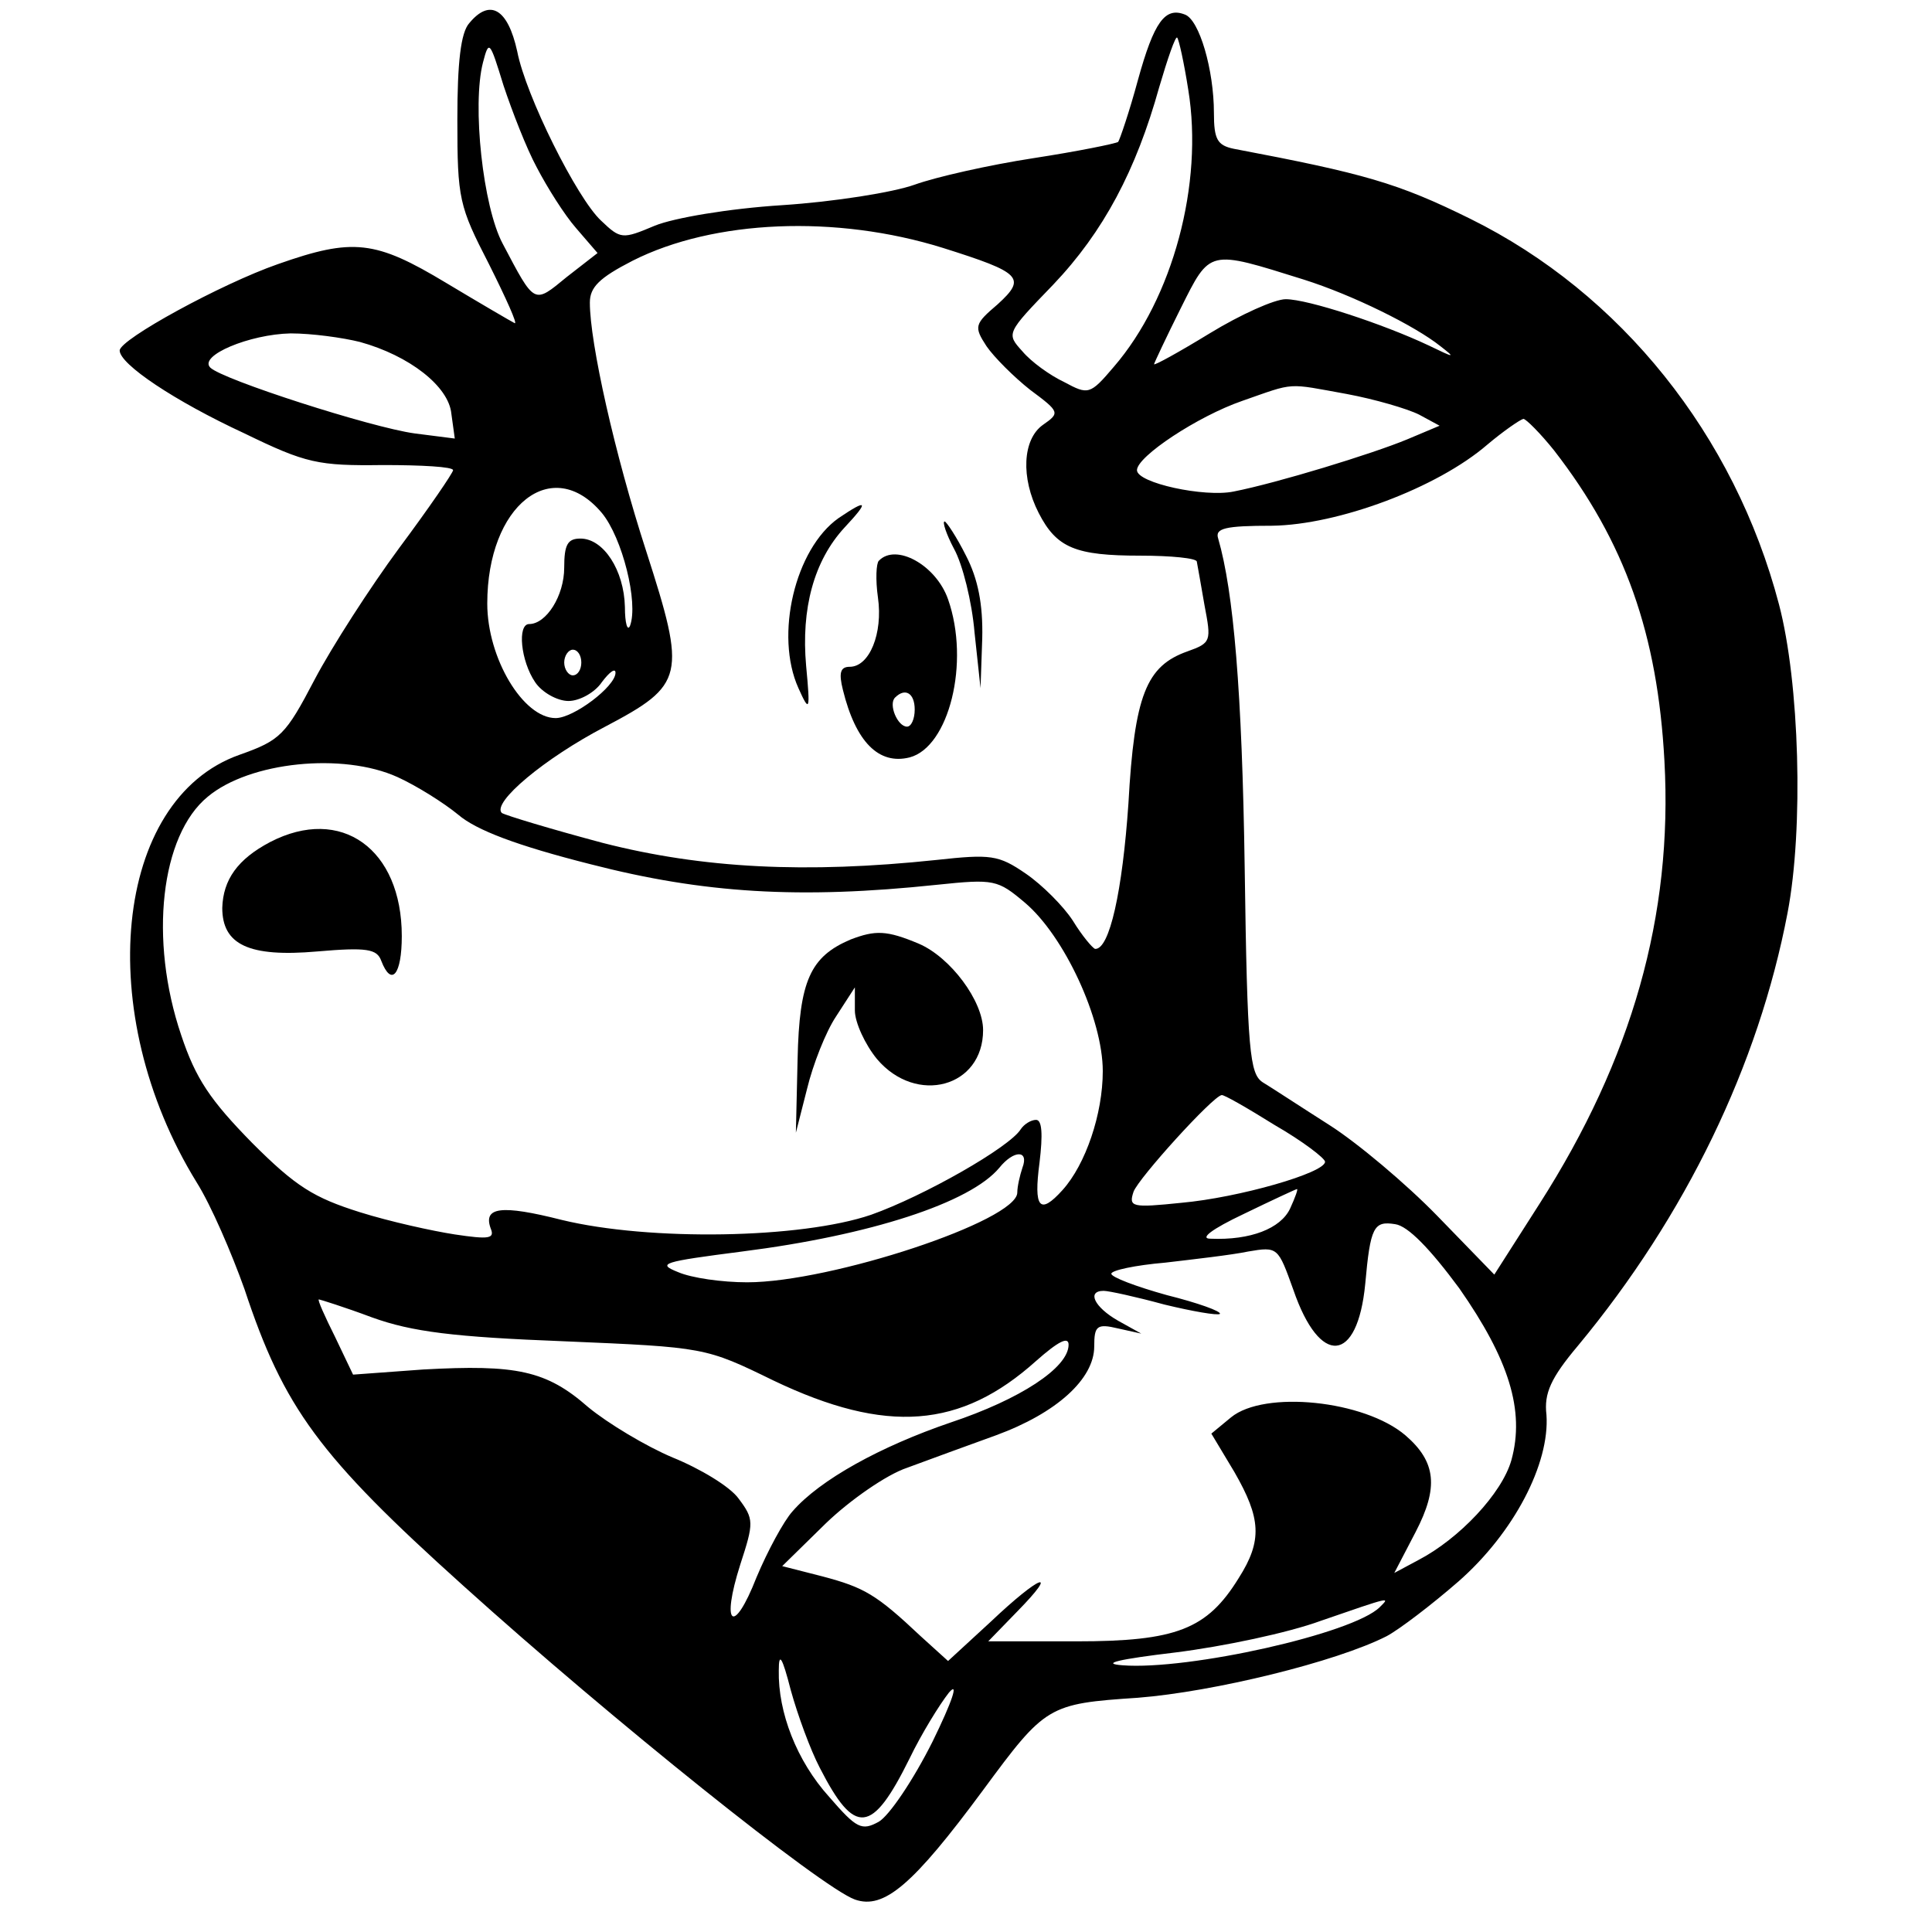 <?xml version="1.0" standalone="no"?>
<!DOCTYPE svg PUBLIC "-//W3C//DTD SVG 20010904//EN"
 "http://www.w3.org/TR/2001/REC-SVG-20010904/DTD/svg10.dtd">
<svg version="1.0" xmlns="http://www.w3.org/2000/svg"
 width="226pt" height="226pt" viewBox="0 0 226 226"
 preserveAspectRatio="xMidYMid meet">
<g transform="translate(0,226) scale(0.1,-0.1)"
fill="#000000" stroke="none">
<path d="M549 2233 c-10 -11 -14 -46 -14 -113 0 -93 2 -101 37 -169 20 -40 34
-71 30 -69 -4 2 -40 23 -80 47 -83 50 -109 53 -197 22 -66 -23 -185 -88 -185
-101 0 -16 64 -59 146 -97 72 -35 86 -38 162 -37 45 0 82 -2 82 -6 0 -3 -28
-44 -63 -91 -34 -46 -79 -116 -99 -154 -34 -65 -40 -71 -88 -88 -147 -52 -172
-302 -50 -500 17 -27 41 -83 56 -125 46 -139 87 -195 256 -347 174 -157 419
-353 458 -367 34 -12 68 17 150 128 73 99 76 101 181 108 89 7 232 42 291 72
15 8 53 37 84 64 65 57 107 138 103 195 -3 25 5 43 37 81 126 152 211 328 245
506 19 99 14 270 -10 361 -52 198 -185 364 -361 451 -85 42 -124 53 -277 82
-19 4 -23 11 -23 42 0 50 -17 109 -34 115 -23 9 -36 -8 -55 -77 -10 -37 -21
-69 -23 -72 -3 -2 -47 -11 -99 -19 -52 -8 -114 -22 -139 -31 -25 -9 -94 -20
-155 -24 -63 -4 -127 -15 -149 -24 -38 -16 -40 -16 -63 6 -28 26 -88 146 -98
198 -11 50 -32 62 -56 33z m841 -78 c18 -110 -18 -244 -87 -324 -28 -33 -30
-33 -58 -18 -17 8 -39 24 -49 36 -19 21 -19 21 36 78 59 62 97 134 124 231 10
34 19 60 21 58 2 -2 8 -29 13 -61z m-762 -91 c12 -23 32 -55 46 -71 l25 -29
-36 -28 c-39 -32 -37 -33 -75 39 -23 43 -36 162 -23 212 7 27 8 25 24 -27 10
-30 27 -74 39 -96z m475 -94 c92 -29 98 -35 64 -66 -27 -23 -28 -26 -13 -49 9
-13 32 -36 51 -51 35 -26 35 -27 15 -41 -24 -17 -26 -62 -5 -103 21 -41 43
-50 119 -50 36 0 66 -3 66 -7 1 -5 5 -28 9 -51 8 -42 8 -44 -20 -54 -48 -17
-62 -51 -69 -178 -7 -102 -22 -171 -39 -170 -3 1 -15 15 -26 33 -11 17 -36 42
-55 55 -32 22 -41 23 -105 16 -152 -16 -273 -10 -390 20 -60 16 -113 32 -118
35 -12 12 50 64 121 101 93 49 95 59 48 205 -37 114 -66 244 -66 291 0 18 11
29 50 49 95 48 238 54 363 15z m422 -37 c57 -18 130 -54 160 -78 18 -14 17
-14 -14 1 -53 25 -141 54 -167 54 -13 0 -53 -18 -89 -40 -36 -22 -65 -38 -65
-36 0 1 14 31 31 65 35 70 32 69 144 34z m-1104 -73 c58 -16 104 -52 107 -84
l4 -29 -47 6 c-51 7 -225 63 -239 77 -14 14 46 39 94 40 25 0 61 -5 81 -10z
m1155 -61 c32 -6 70 -17 84 -24 l24 -13 -38 -16 c-41 -17 -152 -51 -203 -61
-34 -7 -113 10 -113 25 0 16 71 63 123 81 63 22 51 21 123 8z m242 -66 c83
-107 121 -215 129 -363 10 -181 -38 -349 -146 -518 l-53 -83 -67 69 c-36 37
-93 85 -126 106 -33 21 -68 44 -78 50 -15 10 -18 35 -21 251 -3 206 -13 323
-31 385 -4 12 8 15 63 15 77 1 193 44 252 95 19 16 38 29 42 30 3 0 20 -17 36
-37z m-1114 -73 c24 -29 43 -105 33 -132 -3 -7 -6 3 -6 22 -1 43 -25 80 -52
80 -15 0 -19 -7 -19 -34 0 -33 -21 -66 -41 -66 -14 0 -10 -43 7 -68 8 -12 26
-22 39 -22 13 0 31 10 39 22 9 12 16 17 16 11 0 -16 -49 -53 -70 -53 -38 0
-80 70 -80 134 0 115 76 175 134 106z m-24 -175 c0 -8 -4 -15 -10 -15 -5 0
-10 7 -10 15 0 8 5 15 10 15 6 0 10 -7 10 -15z m-215 -134 c22 -10 54 -30 71
-44 21 -18 68 -36 155 -58 132 -34 244 -41 405 -24 67 7 71 6 103 -21 46 -39
91 -136 91 -197 0 -50 -20 -109 -47 -139 -27 -30 -34 -21 -27 32 4 33 3 50 -4
50 -6 0 -14 -5 -18 -11 -13 -21 -113 -78 -175 -100 -82 -28 -259 -31 -362 -6
-71 18 -92 15 -83 -10 5 -12 -2 -13 -42 -7 -26 4 -76 15 -111 26 -54 17 -75
30 -126 81 -49 50 -66 75 -83 126 -38 112 -24 234 31 279 49 41 158 52 222 23z
m1026 -407 c33 -19 59 -39 59 -43 0 -13 -101 -42 -168 -48 -58 -6 -62 -5 -56
13 6 16 92 111 103 113 2 1 30 -15 62 -35z m-295 -50 c-3 -9 -6 -22 -6 -29 0
-33 -218 -105 -316 -105 -29 0 -65 5 -81 12 -25 10 -18 12 75 24 150 19 267
57 301 98 17 21 35 21 27 0z m313 -48 c-11 -23 -46 -37 -93 -35 -13 0 1 11 39
29 33 16 61 29 62 29 2 1 -2 -10 -8 -23z m198 -93 c58 -83 77 -143 61 -201
-11 -39 -61 -92 -109 -117 l-28 -15 25 48 c27 52 24 82 -12 113 -48 41 -165
53 -204 21 l-23 -19 27 -45 c31 -54 33 -80 5 -124 -37 -60 -73 -74 -190 -74
l-103 0 34 35 c50 51 27 43 -31 -12 l-50 -46 -32 29 c-52 49 -66 57 -115 70
l-47 12 51 50 c28 27 71 57 95 65 24 9 71 26 104 38 71 26 115 66 115 104 0
24 3 27 28 21 l27 -6 -27 15 c-28 16 -37 35 -17 35 6 0 38 -7 71 -16 33 -8 62
-13 65 -11 2 3 -26 13 -62 22 -36 10 -65 21 -65 25 0 4 28 10 63 13 34 4 78 9
97 13 35 6 35 5 53 -45 31 -90 75 -86 84 7 6 67 10 74 35 70 15 -2 41 -29 75
-75z m-1272 -34 c47 -17 96 -23 225 -28 165 -7 165 -7 245 -46 132 -63 219
-56 307 23 26 23 38 29 38 19 0 -27 -57 -64 -138 -91 -82 -28 -153 -67 -185
-104 -10 -11 -29 -46 -42 -77 -27 -69 -42 -57 -19 15 16 49 16 53 -2 77 -10
14 -45 35 -77 48 -31 13 -76 40 -99 59 -49 43 -84 50 -193 44 l-82 -6 -21 44
c-12 24 -21 44 -19 44 1 0 30 -9 62 -21z m1179 -339 c-31 -31 -224 -74 -301
-68 -26 2 -5 7 62 15 56 7 132 23 170 37 84 29 81 28 69 16z m-655 -188 c41
-80 61 -78 105 11 14 29 35 63 46 77 12 14 4 -10 -19 -57 -23 -46 -51 -87 -63
-94 -20 -11 -26 -8 -58 29 -38 42 -60 99 -59 148 0 22 4 16 14 -23 8 -29 23
-70 34 -91z"/>
<path d="M981 1654 c-51 -36 -75 -137 -47 -199 13 -29 14 -27 9 26 -6 67 9
123 45 162 29 31 27 34 -7 11z"/>
<path d="M1116 1618 c10 -18 21 -62 24 -98 l7 -65 2 58 c1 40 -5 70 -19 97
-11 22 -23 40 -25 40 -3 0 2 -15 11 -32z"/>
<path d="M1028 1604 c-3 -3 -4 -22 -1 -43 6 -42 -10 -81 -33 -81 -11 0 -13 -7
-8 -27 15 -61 42 -88 78 -79 46 12 71 111 45 185 -14 40 -61 66 -81 45z m42
-174 c0 -11 -4 -20 -9 -20 -11 0 -22 26 -14 34 12 12 23 5 23 -14z"/>
<path d="M316 1275 c-38 -20 -55 -44 -56 -77 0 -43 31 -58 111 -51 58 5 70 3
75 -11 12 -31 24 -16 24 29 0 102 -71 153 -154 110z"/>
<path d="M995 1161 c-47 -20 -60 -48 -62 -140 l-2 -86 13 51 c7 29 22 67 34
85 l22 34 0 -27 c0 -14 12 -40 26 -57 46 -54 124 -33 124 34 0 34 -38 85 -75
101 -38 16 -51 16 -80 5z"/>
</g>
</svg>
